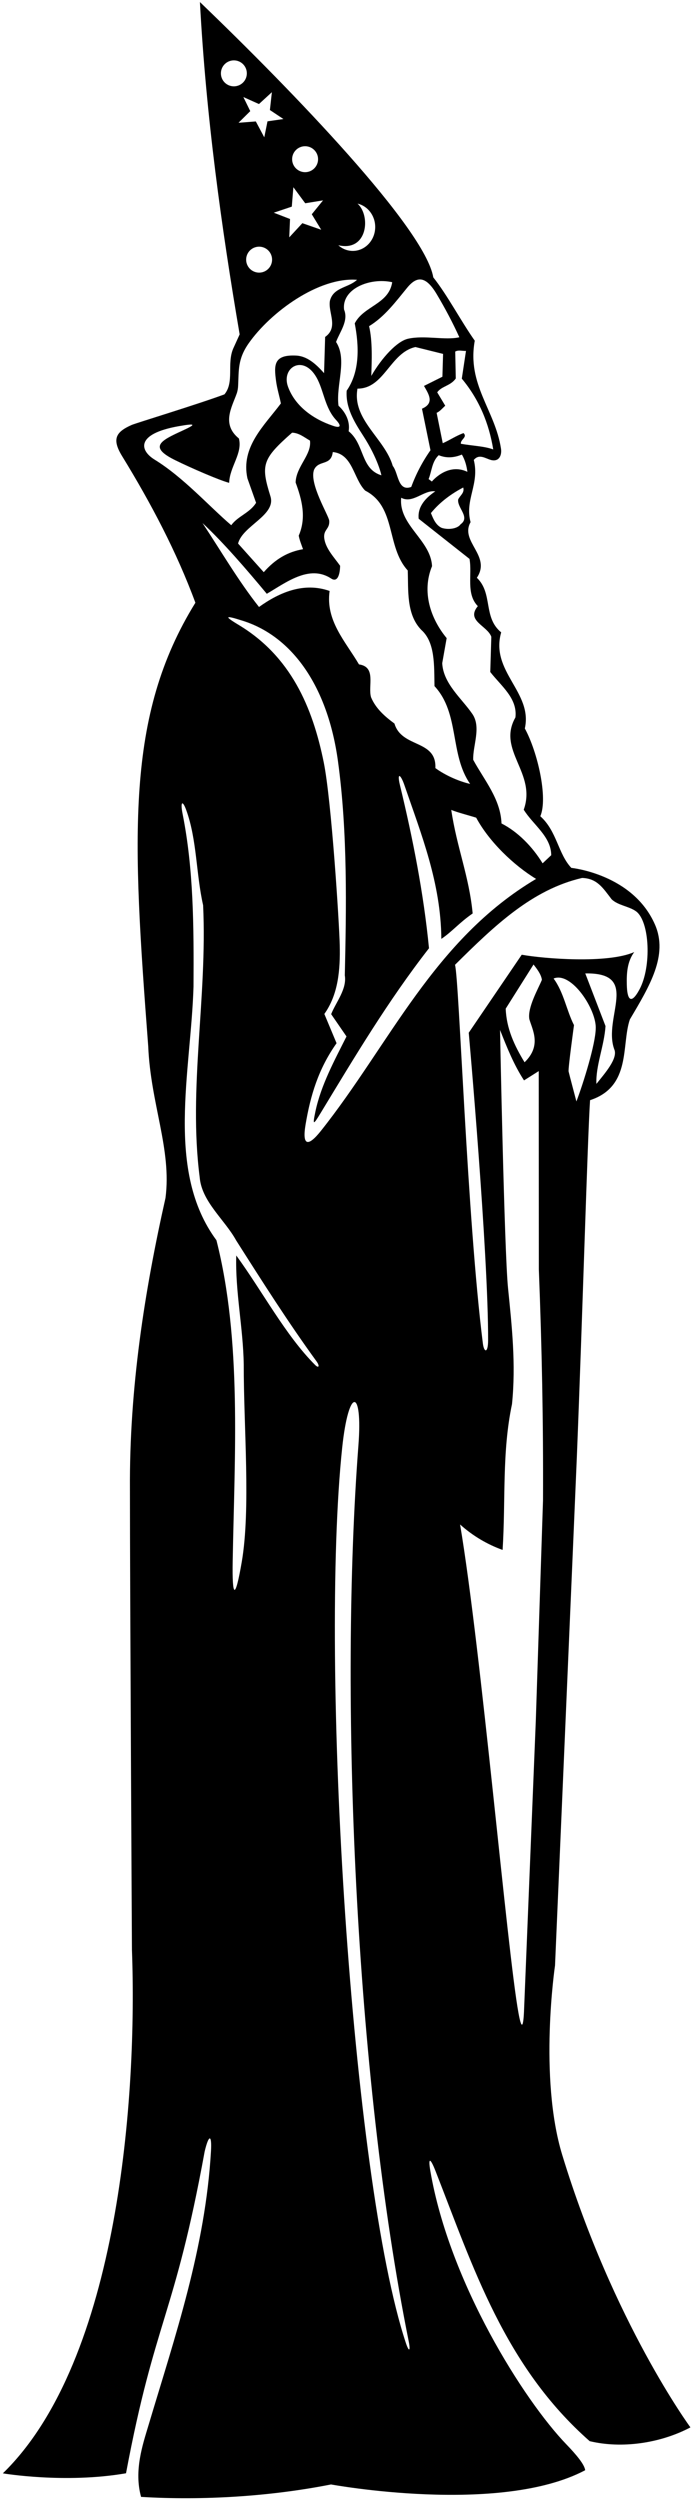 <?xml version="1.0" encoding="UTF-8"?>
<svg xmlns="http://www.w3.org/2000/svg" xmlns:xlink="http://www.w3.org/1999/xlink" width="205pt" height="740pt" viewBox="0 0 205 740" version="1.1">
<g id="surface1">
<path style=" stroke:none;fill-rule:nonzero;fill:rgb(0%,0%,0%);fill-opacity:1;" d="M 166.559 637.84 C 159.527 614.789 164.422 581.762 164.422 581.762 C 164.422 581.762 170.492 441.023 170.883 431.324 C 172.586 388.906 174.043 337.266 174.801 325.641 C 187.117 321.602 184.02 309.312 186.594 301.738 C 192.445 291.863 197.996 282.758 194.039 273.684 C 187.496 258.68 169.25 256.883 169.25 256.883 C 165.301 252.691 165.004 246.02 160.066 241.598 C 162.379 236.215 159.273 222.555 155.477 215.617 C 157.887 204.855 145.145 198.809 148.473 187.176 C 143.039 182.738 146.098 175.629 141.266 171.012 C 145.637 164.48 136.148 160.32 139.402 154.555 C 137.617 147.84 142.133 143.348 140.359 136.141 C 141.953 134.223 143.746 135.688 145.5 136.168 C 147.992 136.754 148.691 134.578 148.414 132.785 C 146.656 121.32 138.285 113.891 140.645 100.84 C 136.547 95.051 132.574 87.395 128.359 82.102 C 125.906 67.602 86.762 27.043 59.227 0.609 C 61.008 34.16 65.609 67.406 70.996 98.973 L 69.078 103.191 C 67.156 107.703 69.477 113.141 66.488 116.73 C 58.547 119.672 40.16 125.266 38.996 125.785 C 34.375 127.836 33.035 129.895 36.168 135 C 44.758 149 52.32 163.344 57.883 178.402 C 37.102 211.965 39.195 247.551 43.91 309.691 C 44.617 326.742 50.898 340.168 49.027 354.578 C 42.836 382.125 38.301 410.816 38.492 440.844 C 38.492 469.402 39.086 577.145 39.086 577.145 C 40.664 619.656 35.379 698.48 0.844 732.082 C 0.844 732.082 19.238 735.188 37.332 732.059 C 45.898 686.449 51.684 685.777 60.629 636.812 C 61.875 631.594 62.785 631.781 62.504 636.656 C 60.848 665.391 51.836 691.594 43.977 717.895 C 42.273 723.586 39.641 731.27 41.793 739.051 C 60.227 740.156 80.098 738.914 98.066 735.367 C 98.066 735.367 148.008 744.555 173.344 731.16 C 173.203 729.492 170.648 726.473 167.77 723.488 C 155.305 710.578 133.191 675.75 127.5 642.66 C 126.773 638.43 127.469 638.645 129.031 642.629 C 140.117 670.887 149.473 700.371 174.691 722.555 C 184.219 724.84 195.648 723.18 204.535 718.477 C 204.535 718.477 181.699 687.445 166.559 637.84 Z M 176.48 304.535 C 176.352 309.184 172.918 320.312 170.758 326.016 C 170.758 326.016 168.574 317.758 168.445 317.152 C 168.262 316.328 170.043 303.43 170.043 303.43 C 167.789 298.988 167.051 293.797 163.996 289.629 C 169.289 287.438 176.816 298.938 176.48 304.535 Z M 181.957 310.547 C 183.184 313.219 179.156 317.719 176.68 320.824 C 176.441 315.449 179.004 309.562 179.379 303.707 L 173.383 288.121 C 189.895 287.82 178.562 301.098 181.957 310.547 Z M 139.086 165.426 C 139.938 170.121 137.98 175.73 141.551 179.414 C 137.938 183.781 144.359 185.164 145.551 188.48 L 145.238 198.91 C 148.496 203.082 153.355 206.707 152.691 212.352 C 147.129 222.129 159.059 228.746 155.152 239.664 C 157.902 244.117 163.266 247.559 163.297 253.129 L 160.742 255.535 C 157.711 250.574 153.367 246.172 148.57 243.738 C 148.289 236.477 143.484 230.965 140.188 224.902 C 140.016 220.723 142.664 215.234 139.898 211.273 C 136.758 206.707 131.32 202.367 131.004 196.297 L 132.32 188.879 C 127.523 183.07 124.879 175.137 127.988 167.578 C 127.621 159.812 118.012 155.449 118.852 147.324 C 122.273 149.215 125.586 144.93 128.949 145.438 C 126.105 147.344 123.645 149.953 124.031 153.543 Z M 116.852 214.16 C 114.031 212.09 111.316 209.723 109.926 206.398 C 108.934 203.09 111.586 197.402 106.34 196.652 C 102.367 189.871 96.391 183.73 97.648 174.922 C 89.977 172.203 82.723 175.367 76.73 179.66 C 70.602 171.922 65.496 163.121 59.98 154.805 C 66.363 160.762 73.086 168.617 79.035 175.754 C 84.578 172.539 91.609 166.973 98.094 171.234 C 100.254 172.652 100.746 169.305 100.754 167.457 C 98.988 164.977 96.57 162.477 96.09 159.547 C 95.625 156.688 97.734 156.738 97.531 154.121 C 97.414 152.641 91.445 143.023 93.059 138.996 C 94.438 136.055 98.105 137.996 98.582 133.797 C 104.527 134.371 104.703 141.73 108.18 145.215 C 117.48 149.969 114.344 161.801 120.789 168.852 C 121.016 174.625 120.305 181.859 124.836 186.469 C 128.949 190.16 128.598 197.02 128.715 203.086 C 136.227 211.164 133.176 223.301 139.277 232.031 C 136.219 231.344 132.094 229.629 128.98 227.348 C 129.336 218.812 119.016 221.484 116.852 214.16 Z M 80.117 146.902 C 77.211 137.598 77.656 135.871 86.527 128.066 C 88.609 128.129 90.16 129.469 91.824 130.41 C 92.395 134.605 87.719 138.043 87.574 142.809 C 89.414 147.836 90.844 153.145 88.496 158.543 C 88.754 159.941 89.309 161.25 89.77 162.559 C 85.273 163.316 81.527 165.492 78.133 169.363 L 70.531 160.887 C 71.82 155.621 81.875 152.52 80.117 146.902 Z M 93.754 111.711 C 95.934 115.535 96.199 120.719 99.57 124.32 C 101.32 126.191 100.797 126.816 98.52 125.988 C 92.902 124.082 87.43 120.289 85.316 114.453 C 83.262 108.777 89.805 104.781 93.754 111.711 Z M 125.008 120.969 L 127.523 133.27 C 125.133 136.676 123.238 140.297 121.828 144.133 C 117.809 145.602 118.074 140.043 116.352 137.906 C 114.008 129.781 104.234 124.223 105.902 115.027 C 113.852 115.066 115.562 104.383 123.07 102.719 L 131.258 104.754 L 131.059 111.508 L 125.609 114.227 C 126.836 116.449 128.934 119.297 125.008 120.969 Z M 136.453 155.176 C 135.52 156.539 132.727 156.883 130.812 156.23 C 129.047 155.383 128.309 153.473 127.66 151.863 C 130.344 148.562 133.801 146.082 137.23 144.297 C 137.684 145.898 136.27 146.652 135.734 147.828 C 135.363 150.305 139.398 153.078 136.453 155.176 Z M 127.941 142.527 L 126.969 141.801 C 127.934 139.445 127.918 136.66 129.965 134.734 C 132.32 135.699 134.613 135.469 136.828 134.543 C 137.773 136.16 138.219 137.863 138.465 139.66 C 132.551 136.836 127.941 142.527 127.941 142.527 Z M 138.047 103.863 L 136.805 112.074 C 141.988 118.297 144.855 125.34 146.117 133.031 C 143.562 132.059 139.789 131.945 136.527 131.352 C 136.367 130.055 138.57 129.426 137.316 128.195 C 135.207 128.926 133.277 130.262 131.164 131.191 C 130.559 128.191 129.953 125.191 129.348 122.191 C 130.25 121.82 131.074 120.852 131.895 120.078 L 129.527 116.133 C 130.773 114.281 133.461 114.262 135.02 112.023 L 134.859 104.066 C 135.77 103.496 137.051 103.934 138.047 103.863 Z M 129.363 87.055 C 131.867 91.262 134.105 95.48 136.078 99.828 C 131.855 100.801 125.805 99.152 120.863 100.266 C 117.629 100.996 113.129 105.84 109.992 111.273 C 110.129 106.703 110.395 101.047 109.34 96.543 C 113.941 93.754 117.254 89.27 120.621 85.168 C 123.484 81.68 126.102 81.574 129.363 87.055 Z M 116.188 83.527 C 115.199 90.059 107.73 90.531 105.09 95.719 C 106.379 102.418 106.648 109.98 102.703 115.629 C 102.352 120.52 104.82 124.703 107.504 128.836 C 112.047 135.836 112.988 140.688 112.988 140.688 C 106.781 138.812 108.039 131.465 103.281 127.645 C 103.766 124.777 102.41 122.043 100.281 120.09 C 99.473 113.902 102.977 106.492 99.555 101.219 C 100.637 98.27 103.32 94.969 101.93 91.648 C 101.184 85.492 109.57 82.066 116.188 83.527 Z M 105.926 60.273 C 108.914 60.965 111.152 63.797 111.152 67.188 C 111.152 71.098 108.18 74.27 104.512 74.27 C 102.875 74.27 101.379 73.637 100.223 72.59 C 108.898 74.602 109.91 63.871 105.926 60.273 Z M 90.383 43.281 C 92.504 43.281 94.227 45 94.227 47.121 C 94.227 49.242 92.504 50.965 90.383 50.965 C 88.262 50.965 86.539 49.242 86.539 47.121 C 86.539 45 88.262 43.281 90.383 43.281 Z M 86.91 55.414 L 90.422 60.164 L 95.699 59.309 L 92.363 63.422 L 95.156 68.004 L 89.57 66.062 L 85.688 70.254 L 85.918 64.82 L 81.105 62.957 L 86.441 61.164 Z M 65.441 21.715 C 65.441 19.59 67.16 17.871 69.281 17.871 C 71.406 17.871 73.125 19.59 73.125 21.715 C 73.125 23.836 71.406 25.555 69.281 25.555 C 67.16 25.555 65.441 23.836 65.441 21.715 Z M 70.66 36.34 L 74.137 32.895 L 72.094 28.723 L 76.715 30.797 L 80.543 27.285 L 79.957 32.57 L 83.965 35.234 L 79.246 35.91 L 78.289 40.645 L 75.785 35.945 Z M 80.602 76.852 C 80.602 78.977 78.883 80.695 76.762 80.695 C 74.637 80.695 72.918 78.977 72.918 76.852 C 72.918 74.73 74.637 73.012 76.762 73.012 C 78.883 73.012 80.602 74.73 80.602 76.852 Z M 45.793 136.039 C 41.289 133.27 40.27 128.402 52.871 126.16 C 58.453 125.172 57.961 125.672 53.785 127.59 C 47.508 130.469 43.977 132.309 51.906 136.211 C 56.688 138.566 65.117 142.211 67.891 142.914 C 68.031 138.148 71.93 134.188 70.77 129.781 C 65.543 125.531 68.703 120.516 70.133 116.457 C 70.398 115.695 70.508 114.941 70.543 114.176 C 70.773 109.629 70.383 106.305 73.672 101.617 C 80.121 92.426 94.379 81.953 105.773 82.816 C 103.215 85.227 98.75 84.992 97.734 89.035 C 97.133 92.5 100.383 96.871 96.32 99.73 L 96 110.457 C 93.582 107.688 90.934 105.41 87.77 105.25 C 81.004 104.91 81.152 108.059 81.789 112.84 C 82.09 115.078 82.797 117.309 83.207 119.418 C 78.238 126.027 71.289 132.281 73.297 141.586 L 75.863 148.82 C 73.984 151.844 70.48 152.734 68.508 155.461 C 61.922 149.84 54.387 141.328 45.793 136.039 Z M 93.336 403.996 C 84.578 395.25 77.703 382.16 69.988 371.605 C 69.668 382.332 72.035 392.941 72.207 403.879 C 72.172 422.18 74.32 446.641 71.609 462.363 C 69.672 473.605 68.734 473.156 68.934 461.949 C 69.496 430.406 71.656 396.754 64.117 367.094 C 48.93 346.559 56.574 317.234 57.328 292.008 C 57.426 274.082 57.359 257.312 54.086 240.859 C 53.387 237.352 54.039 236.652 55.172 239.773 C 58.363 248.551 58.07 258.68 60.172 267.934 C 61.438 295.406 55.766 322.074 59.152 348.418 C 59.73 355.691 66.562 360.977 69.957 367.145 C 77.676 379.277 85.289 391.281 93.77 402.945 C 94.781 404.336 94.445 405.105 93.336 403.996 Z M 120.23 693.477 C 104.09 644.785 94.699 491.883 101.371 428.496 C 103.27 410.48 107.484 410.727 106.18 427.793 C 100.559 501.289 105.125 613.777 121.086 693.039 C 121.656 695.875 121.184 696.355 120.23 693.477 Z M 95.082 334.707 C 91.25 339.523 89.441 339.242 90.535 332.777 C 91.969 324.305 94.273 316.453 99.703 308.777 L 96.086 300.121 C 100.199 294.336 100.82 287.133 100.645 279.68 C 100.492 273.215 98.211 237.051 95.91 225.664 C 92.586 209.207 86.086 194.199 70.656 184.938 C 66.102 182.199 66.812 182.113 72.059 183.789 C 86.652 188.453 97.094 203.238 100.117 225.285 C 103.035 246.559 102.582 269.176 102.145 288.691 C 102.816 292.785 99.504 296.641 98.105 300.18 L 102.648 306.777 C 99.121 313.812 95.09 321.164 93.445 328.973 C 92.559 333.184 92.781 333.074 94.988 329.438 C 105.008 312.922 114.934 296.262 127.086 280.672 C 125.504 264.438 122.297 248.156 118.477 232.371 C 117.547 228.527 118.672 229.094 119.805 232.395 C 124.852 247.078 130.602 261.34 130.746 277.898 C 133.992 275.711 135.988 273.164 140.023 270.371 C 138.965 259.305 135.336 250.898 133.68 239.715 C 135.445 240.465 138.605 241.254 141.066 242.023 C 144.926 249.199 152.273 256.176 158.812 260.148 C 128.445 278.164 115.434 309.109 95.082 334.707 Z M 172.441 259.863 C 176.91 259.996 178.613 262.828 181.199 266.188 C 183.102 268.004 186.34 268.246 188.395 269.723 C 192.484 272.668 193.078 286.164 189.418 292.906 C 186.895 297.555 185.785 295.844 185.688 291.477 C 185.613 288.25 185.746 284.719 187.887 281.797 C 180.078 285.273 161.188 283.781 154.562 282.586 L 138.863 305.676 C 138.863 305.676 144.68 370.887 144.598 396.742 C 144.586 400.598 143.395 400.406 143.047 397.648 C 138.344 360.398 136.047 290.055 134.793 285.574 C 146.473 273.996 157.625 263.297 172.441 259.863 Z M 156.816 301.672 C 157.723 304.836 160.516 309.492 155.398 314.422 C 152.367 309.461 150.031 304.422 149.812 298.551 L 158.055 285.477 C 158.988 286.695 160.301 288.32 160.535 290.008 C 159.586 292.414 156.188 298.199 156.816 301.672 Z M 160.863 444.109 L 158.727 509.352 C 158.727 509.352 155.242 595.086 155.227 595.461 C 154.977 600.688 154.41 600.273 153.605 595.871 C 150.227 577.406 142.613 488.703 136.297 451.227 C 140.07 454.617 144.367 457.133 148.891 458.762 C 149.832 443.977 148.66 429.926 151.676 415.602 C 152.875 403.742 151.637 392.508 150.496 381.195 C 149.398 370.277 148.133 304.859 148.133 304.859 C 150.164 309.992 152.199 315.121 155.238 319.785 L 159.598 317.031 L 159.629 375.781 C 160.527 398.77 160.969 420.652 160.863 444.109 "/>
</g>
</svg>
